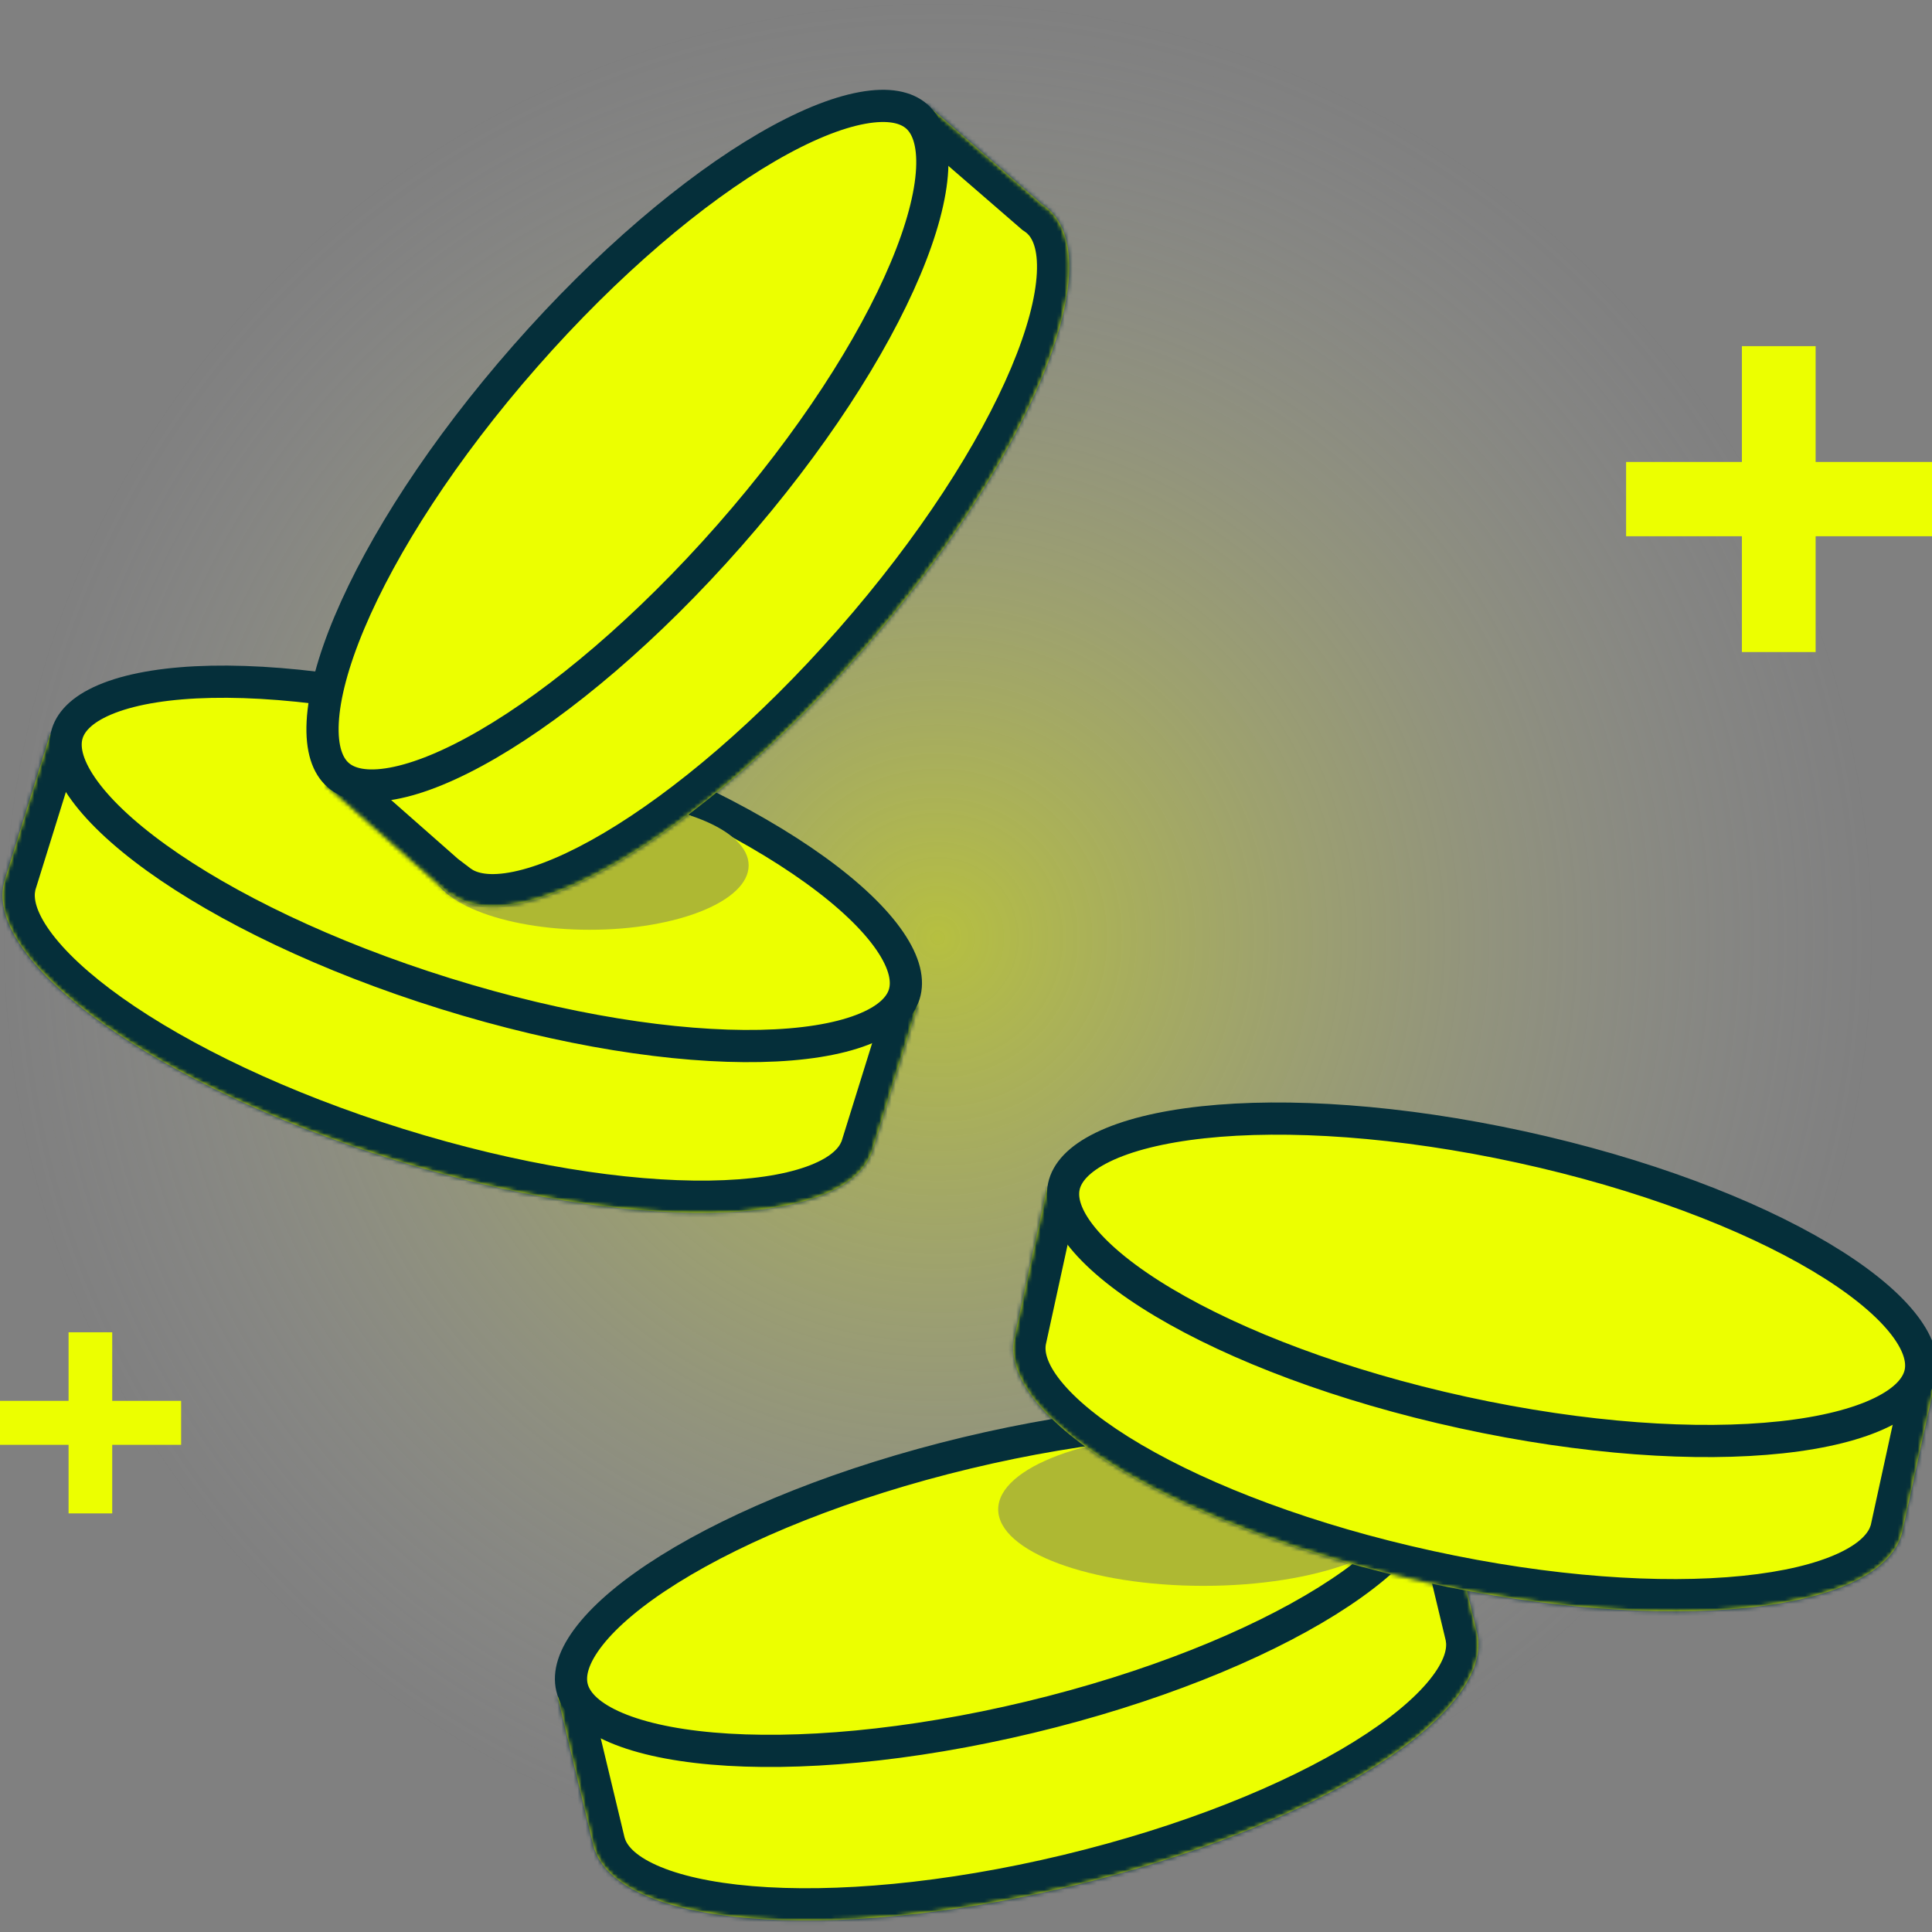 <svg width="480" height="480" viewBox="0 0 480 480" fill="none" xmlns="http://www.w3.org/2000/svg">
<rect x="0" y="0" width="480" height="480" fill="#808080" stroke="none"/>
<g clip-path="url(#clip0_2043_4312)">
<circle opacity="0.5" cx="233" cy="233" r="233" fill="url(#paint0_radial_2043_4312)"/>
<mask id="path-2-inside-1_2043_4312" fill="white">
<path fill-rule="evenodd" clip-rule="evenodd" d="M366.937 405.58L367.039 406.007L367.032 406.009C371.168 426.252 326.172 454.194 265.965 468.647C205.759 483.099 152.982 478.628 147.478 458.713L147.47 458.715L147.368 458.288L138.555 421.575L248.34 395.222L358.124 368.868L366.937 405.58Z"/>
</mask>
<path fill-rule="evenodd" clip-rule="evenodd" d="M366.937 405.58L367.039 406.007L367.032 406.009C371.168 426.252 326.172 454.194 265.965 468.647C205.759 483.099 152.982 478.628 147.478 458.713L147.47 458.715L147.368 458.288L138.555 421.575L248.34 395.222L358.124 368.868L366.937 405.58Z" fill="#ECFF00"/>
<path d="M367.039 406.007L368.907 413.786L376.686 411.919L374.818 404.14L367.039 406.007ZM367.032 406.009L365.165 398.23L357.646 400.035L359.194 407.61L367.032 406.009ZM147.478 458.713L155.189 456.582L153.129 449.129L145.61 450.934L147.478 458.713ZM147.47 458.715L139.691 460.582L141.559 468.361L149.338 466.494L147.47 458.715ZM147.368 458.288L155.147 456.421L147.368 458.288ZM138.555 421.575L136.688 413.796L128.909 415.664L130.776 423.443L138.555 421.575ZM358.124 368.868L365.903 367.001L364.036 359.222L356.257 361.089L358.124 368.868ZM359.158 407.448L359.26 407.875L374.818 404.14L374.716 403.713L359.158 407.448ZM365.172 398.228L365.165 398.23L368.9 413.788L368.907 413.786L365.172 398.228ZM359.194 407.61C359.545 409.328 359.098 412.465 355.218 417.29C351.419 422.014 345.124 427.297 336.411 432.701C319.053 443.465 293.598 453.786 264.098 460.868L267.833 476.426C298.539 469.055 325.685 458.179 344.843 446.298C354.388 440.379 362.33 433.978 367.686 427.317C372.96 420.759 376.587 412.812 374.87 404.408L359.194 407.61ZM264.098 460.868C234.598 467.949 207.231 470.308 186.879 468.596C176.662 467.736 168.655 465.886 163.126 463.402C157.478 460.864 155.656 458.271 155.189 456.582L139.767 460.844C142.052 469.112 148.891 474.547 156.568 477.996C164.364 481.5 174.346 483.598 185.538 484.539C208.001 486.429 237.126 483.797 267.833 476.426L264.098 460.868ZM145.61 450.934L145.603 450.936L149.338 466.494L149.345 466.492L145.61 450.934ZM155.249 456.847L155.147 456.421L139.589 460.155L139.691 460.582L155.249 456.847ZM155.147 456.421L146.334 419.708L130.776 423.443L139.589 460.155L155.147 456.421ZM140.423 429.354L250.207 403.001L246.472 387.443L136.688 413.796L140.423 429.354ZM250.207 403.001L359.992 376.647L356.257 361.089L246.472 387.443L250.207 403.001ZM350.345 370.735L359.158 407.448L374.716 403.713L365.903 367.001L350.345 370.735Z" fill="#052F3A" mask="url(#path-2-inside-1_2043_4312)"/>
<path d="M353.896 368.39C354.705 371.761 353.585 376.078 349.444 381.345C345.338 386.569 338.67 392.166 329.743 397.742C311.926 408.87 285.894 419.428 255.88 426.633C225.867 433.837 197.879 436.247 176.951 434.419C166.466 433.504 157.984 431.543 151.954 428.752C145.874 425.939 142.916 422.602 142.106 419.23C141.297 415.858 142.418 411.542 146.558 406.274C150.665 401.051 157.332 395.453 166.259 389.878C184.076 378.749 210.109 368.191 240.122 360.987C270.135 353.782 298.124 351.372 319.051 353.2C329.536 354.116 338.018 356.077 344.048 358.867C350.129 361.681 353.087 365.018 353.896 368.39Z" fill="#ECFF00" stroke="#052F3A" stroke-width="8"/>
<ellipse cx="299" cy="375" rx="51" ry="19" fill="#AEB833"/>
<mask id="path-6-inside-2_2043_4312" fill="white">
<path fill-rule="evenodd" clip-rule="evenodd" d="M216.817 285.639L216.524 286.58L216.488 286.569C208.93 305.577 156.386 306.359 97.794 288.107C39.201 269.854 -3.603 239.37 0.972 219.432L0.936 219.421L1.229 218.48L12.458 182.433L120.252 216.013L228.046 249.592L216.817 285.639Z"/>
</mask>
<path fill-rule="evenodd" clip-rule="evenodd" d="M216.817 285.639L216.524 286.58L216.488 286.569C208.93 305.577 156.386 306.359 97.794 288.107C39.201 269.854 -3.603 239.37 0.972 219.432L0.936 219.421L1.229 218.48L12.458 182.433L120.252 216.013L228.046 249.592L216.817 285.639Z" fill="#ECFF00"/>
<path d="M216.524 286.58L214.145 294.218L221.783 296.597L224.162 288.959L216.524 286.58ZM216.488 286.569L218.867 278.931L211.792 276.727L209.054 283.613L216.488 286.569ZM0.972 219.432L8.769 221.221L10.426 213.998L3.351 211.794L0.972 219.432ZM0.936 219.421L-6.702 217.042L-9.082 224.68L-1.444 227.059L0.936 219.421ZM12.458 182.433L14.837 174.795L7.199 172.416L4.82 180.054L12.458 182.433ZM228.046 249.592L235.684 251.972L238.064 244.334L230.426 241.954L228.046 249.592ZM209.179 283.26L208.886 284.201L224.162 288.959L224.455 288.019L209.179 283.26ZM218.903 278.942L218.867 278.931L214.109 294.207L214.145 294.218L218.903 278.942ZM209.054 283.613C208.387 285.29 206.221 287.751 200.307 289.86C194.534 291.917 186.388 293.173 176.17 293.311C155.808 293.587 128.879 289.411 100.173 280.469L95.414 295.745C125.301 305.055 153.94 309.614 176.387 309.31C187.574 309.158 197.643 307.795 205.679 304.931C213.574 302.117 220.809 297.352 223.922 289.525L209.054 283.613ZM100.173 280.469C71.467 271.526 46.931 259.67 30.327 247.879C21.996 241.962 16.004 236.302 12.421 231.33C8.751 226.237 8.366 222.98 8.769 221.221L-6.826 217.643C-8.709 225.854 -5.459 233.884 -0.56 240.684C4.428 247.606 11.941 254.446 21.063 260.924C39.366 273.922 65.528 286.435 95.414 295.745L100.173 280.469ZM3.351 211.794L3.315 211.783L-1.444 227.059L-1.408 227.07L3.351 211.794ZM8.574 221.8L8.867 220.86L-6.409 216.101L-6.702 217.042L8.574 221.8ZM8.867 220.86L20.096 184.813L4.82 180.054L-6.409 216.101L8.867 220.86ZM10.079 190.071L117.873 223.651L122.631 208.375L14.837 174.795L10.079 190.071ZM117.873 223.651L225.667 257.23L230.426 241.954L122.631 208.375L117.873 223.651ZM220.408 247.213L209.179 283.26L224.455 288.019L235.684 251.972L220.408 247.213Z" fill="#052F3A" mask="url(#path-6-inside-2_2043_4312)"/>
<path d="M224.66 247.016C223.628 250.327 220.455 253.46 214.201 255.865C207.999 258.249 199.406 259.642 188.883 259.861C167.881 260.296 140.114 256.034 110.645 246.854C81.176 237.674 55.901 225.413 38.862 213.127C30.324 206.971 24.043 200.944 20.292 195.459C16.51 189.928 15.678 185.547 16.709 182.237C17.741 178.926 20.914 175.792 27.168 173.388C33.37 171.004 41.963 169.61 52.486 169.392C73.488 168.957 101.255 173.218 130.724 182.399C160.193 191.579 185.468 203.84 202.507 216.126C211.045 222.282 217.326 228.309 221.077 233.794C224.859 239.325 225.691 243.706 224.66 247.016Z" fill="#ECFF00" stroke="#052F3A" stroke-width="8"/>
<mask id="path-9-inside-3_2043_4312" fill="white">
<path fill-rule="evenodd" clip-rule="evenodd" d="M472.664 380.342L472.473 381.219L472.442 381.213C466.692 400.876 414.351 406.26 354.307 393.155C294.263 380.05 248.925 353.348 251.89 333.077L251.86 333.071L252.051 332.194L260.102 295.306L370.408 319.381L480.715 343.455L472.664 380.342Z"/>
</mask>
<path fill-rule="evenodd" clip-rule="evenodd" d="M472.664 380.342L472.473 381.219L472.442 381.213C466.692 400.876 414.351 406.26 354.307 393.155C294.263 380.05 248.925 353.348 251.89 333.077L251.86 333.071L252.051 332.194L260.102 295.306L370.408 319.381L480.715 343.455L472.664 380.342Z" fill="#ECFF00"/>
<path d="M472.664 380.342L480.48 382.048L472.664 380.342ZM472.473 381.219L470.767 389.035L478.583 390.741L480.289 382.925L472.473 381.219ZM472.442 381.213L474.148 373.397L466.859 371.806L464.764 378.967L472.442 381.213ZM251.89 333.077L259.806 334.235L260.886 326.852L253.596 325.261L251.89 333.077ZM251.86 333.071L244.044 331.365L242.338 339.181L250.154 340.887L251.86 333.071ZM260.102 295.306L261.807 287.49L253.991 285.785L252.286 293.601L260.102 295.306ZM370.408 319.381L368.702 327.197L370.408 319.381ZM480.715 343.455L488.531 345.161L490.237 337.345L482.421 335.639L480.715 343.455ZM464.848 378.636L464.657 379.513L480.289 382.925L480.48 382.048L464.848 378.636ZM474.179 373.403L474.148 373.397L470.737 389.029L470.767 389.035L474.179 373.403ZM464.764 378.967C464.26 380.69 462.345 383.329 456.654 385.951C451.098 388.51 443.097 390.479 432.926 391.513C412.656 393.573 385.431 391.759 356.013 385.339L352.601 400.971C383.227 407.655 412.195 409.702 434.544 407.431C445.682 406.299 455.597 404.053 463.349 400.483C470.966 396.974 477.749 391.567 480.121 383.458L464.764 378.967ZM356.013 385.339C326.595 378.919 301.09 369.224 283.522 358.905C274.706 353.728 268.253 348.605 264.269 343.963C260.188 339.209 259.546 336.011 259.806 334.235L243.974 331.92C242.752 340.279 246.666 348.021 252.128 354.384C257.687 360.86 265.765 367.032 275.419 372.702C294.789 384.079 321.975 394.287 352.601 400.971L356.013 385.339ZM253.596 325.261L253.565 325.255L250.154 340.887L250.184 340.893L253.596 325.261ZM259.676 334.776L259.867 333.899L244.235 330.488L244.044 331.365L259.676 334.776ZM259.867 333.899L267.918 297.012L252.286 293.601L244.235 330.488L259.867 333.899ZM258.396 303.122L368.702 327.197L372.114 311.565L261.807 287.49L258.396 303.122ZM368.702 327.197L479.009 351.271L482.421 335.639L372.114 311.565L368.702 327.197ZM472.899 341.749L464.848 378.636L480.48 382.048L488.531 345.161L472.899 341.749Z" fill="#052F3A" mask="url(#path-9-inside-3_2043_4312)"/>
<path d="M477.117 341.183C476.377 344.571 473.489 347.968 467.468 350.908C461.497 353.822 453.058 355.958 442.594 357.091C421.709 359.352 393.677 357.522 363.52 350.941C333.364 344.359 307.119 334.343 289.075 323.586C280.034 318.196 273.253 312.738 269.039 307.601C264.79 302.42 263.58 298.128 264.319 294.74C265.059 291.352 267.947 287.955 273.968 285.015C279.939 282.101 288.378 279.965 298.843 278.832C319.727 276.571 347.76 278.401 377.916 284.982C408.072 291.564 434.317 301.58 452.361 312.337C461.402 317.727 468.184 323.185 472.397 328.322C476.646 333.503 477.856 337.795 477.117 341.183Z" fill="#ECFF00" stroke="#052F3A" stroke-width="8"/>
<path d="M27.881 376L17.036 376L17.036 358.964L-7.44668e-07 358.964L-1.22234e-06 348.036L17.036 348.036L17.036 331L27.881 331L27.881 348.036L45 348.036L45 358.964L27.881 358.964L27.881 376Z" fill="#ECFF00"/>
<path d="M451.088 162L432.772 162L432.772 133.228L404 133.228L404 114.772L432.772 114.772L432.772 86L451.088 86L451.088 114.772L480 114.772L480 133.228L451.088 133.228L451.088 162Z" fill="#ECFF00"/>
<ellipse cx="146.5" cy="215" rx="39.5" ry="16" fill="#AEB833"/>
<mask id="path-15-inside-4_2043_4312" fill="white">
<path fill-rule="evenodd" clip-rule="evenodd" d="M229.854 25.641L80.947 195.128L111.874 222.367L112.074 222.135C128.381 234.525 173.696 207.812 214.247 161.656C255.403 114.813 276.067 65.681 260.402 51.919C259.922 51.497 259.413 51.113 258.877 50.767L229.854 25.641Z"/>
</mask>
<path fill-rule="evenodd" clip-rule="evenodd" d="M229.854 25.641L80.947 195.128L111.874 222.367L112.074 222.135C128.381 234.525 173.696 207.812 214.247 161.656C255.403 114.813 276.067 65.681 260.402 51.919C259.922 51.497 259.413 51.113 258.877 50.767L229.854 25.641Z" fill="#ECFF00"/>
<path d="M80.947 195.128L74.937 189.847L69.663 195.85L75.66 201.131L80.947 195.128ZM229.854 25.641L235.09 19.592L229.086 14.394L223.844 20.361L229.854 25.641ZM111.874 222.367L106.586 228.37L112.643 233.704L117.924 227.601L111.874 222.367ZM112.074 222.135L116.914 215.765L110.937 211.223L106.025 216.9L112.074 222.135ZM258.877 50.767L253.641 56.815L254.066 57.183L254.538 57.488L258.877 50.767ZM86.957 200.408L235.864 30.921L223.844 20.361L74.937 189.847L86.957 200.408ZM117.162 216.363L86.235 189.124L75.66 201.131L106.586 228.37L117.162 216.363ZM106.025 216.9L105.824 217.132L117.924 227.601L118.124 227.37L106.025 216.9ZM208.237 156.376C188.37 178.989 167.535 196.596 149.998 206.964C141.198 212.166 133.59 215.33 127.596 216.569C121.458 217.838 118.345 216.852 116.914 215.765L107.234 228.505C113.957 233.613 122.624 233.935 130.835 232.237C139.192 230.51 148.505 226.434 158.14 220.737C177.475 209.306 199.573 190.479 220.257 166.936L208.237 156.376ZM255.122 57.929C256.416 59.065 257.914 61.76 257.597 67.869C257.286 73.867 255.243 81.806 251.258 91.281C243.322 110.15 228.404 133.422 208.237 156.376L220.257 166.936C241.246 143.047 257.238 118.332 266.007 97.484C270.374 87.1 273.132 77.248 273.576 68.699C274.014 60.261 272.221 51.653 265.683 45.909L255.122 57.929ZM254.538 57.488C254.747 57.623 254.941 57.769 255.122 57.929L265.683 45.909C264.903 45.224 264.08 44.603 263.216 44.046L254.538 57.488ZM224.618 31.689L253.641 56.815L264.113 44.718L235.09 19.592L224.618 31.689Z" fill="#052F3A" mask="url(#path-15-inside-4_2043_4312)"/>
<path d="M227.762 28.924C230.367 31.212 231.939 35.386 231.592 42.077C231.248 48.712 229.026 57.129 224.945 66.831C216.801 86.195 201.614 109.828 181.242 133.016C160.87 156.204 139.388 174.307 121.234 184.876C112.138 190.172 104.077 193.459 97.541 194.654C90.95 195.86 86.61 194.838 84.005 192.55C81.4 190.261 79.828 186.088 80.175 179.397C80.519 172.761 82.741 164.344 86.822 154.642C94.966 135.278 110.152 111.645 130.525 88.457C150.897 65.269 172.378 47.167 190.533 36.597C199.629 31.302 207.69 28.015 214.226 26.819C220.816 25.613 225.157 26.635 227.762 28.924Z" fill="#ECFF00" stroke="#052F3A" stroke-width="8"/>
</g>
<defs>
<radialGradient id="paint0_radial_2043_4312" cx="0" cy="0" r="1" gradientUnits="userSpaceOnUse" gradientTransform="translate(233 233) rotate(90) scale(233)">
<stop stop-color="#ECFF00"/>
<stop offset="1" stop-color="#C4C4C4" stop-opacity="0"/>
</radialGradient>
<clipPath id="clip0_2043_4312">
<rect width="480" height="480" fill="white"/>
</clipPath>
</defs>
</svg>
